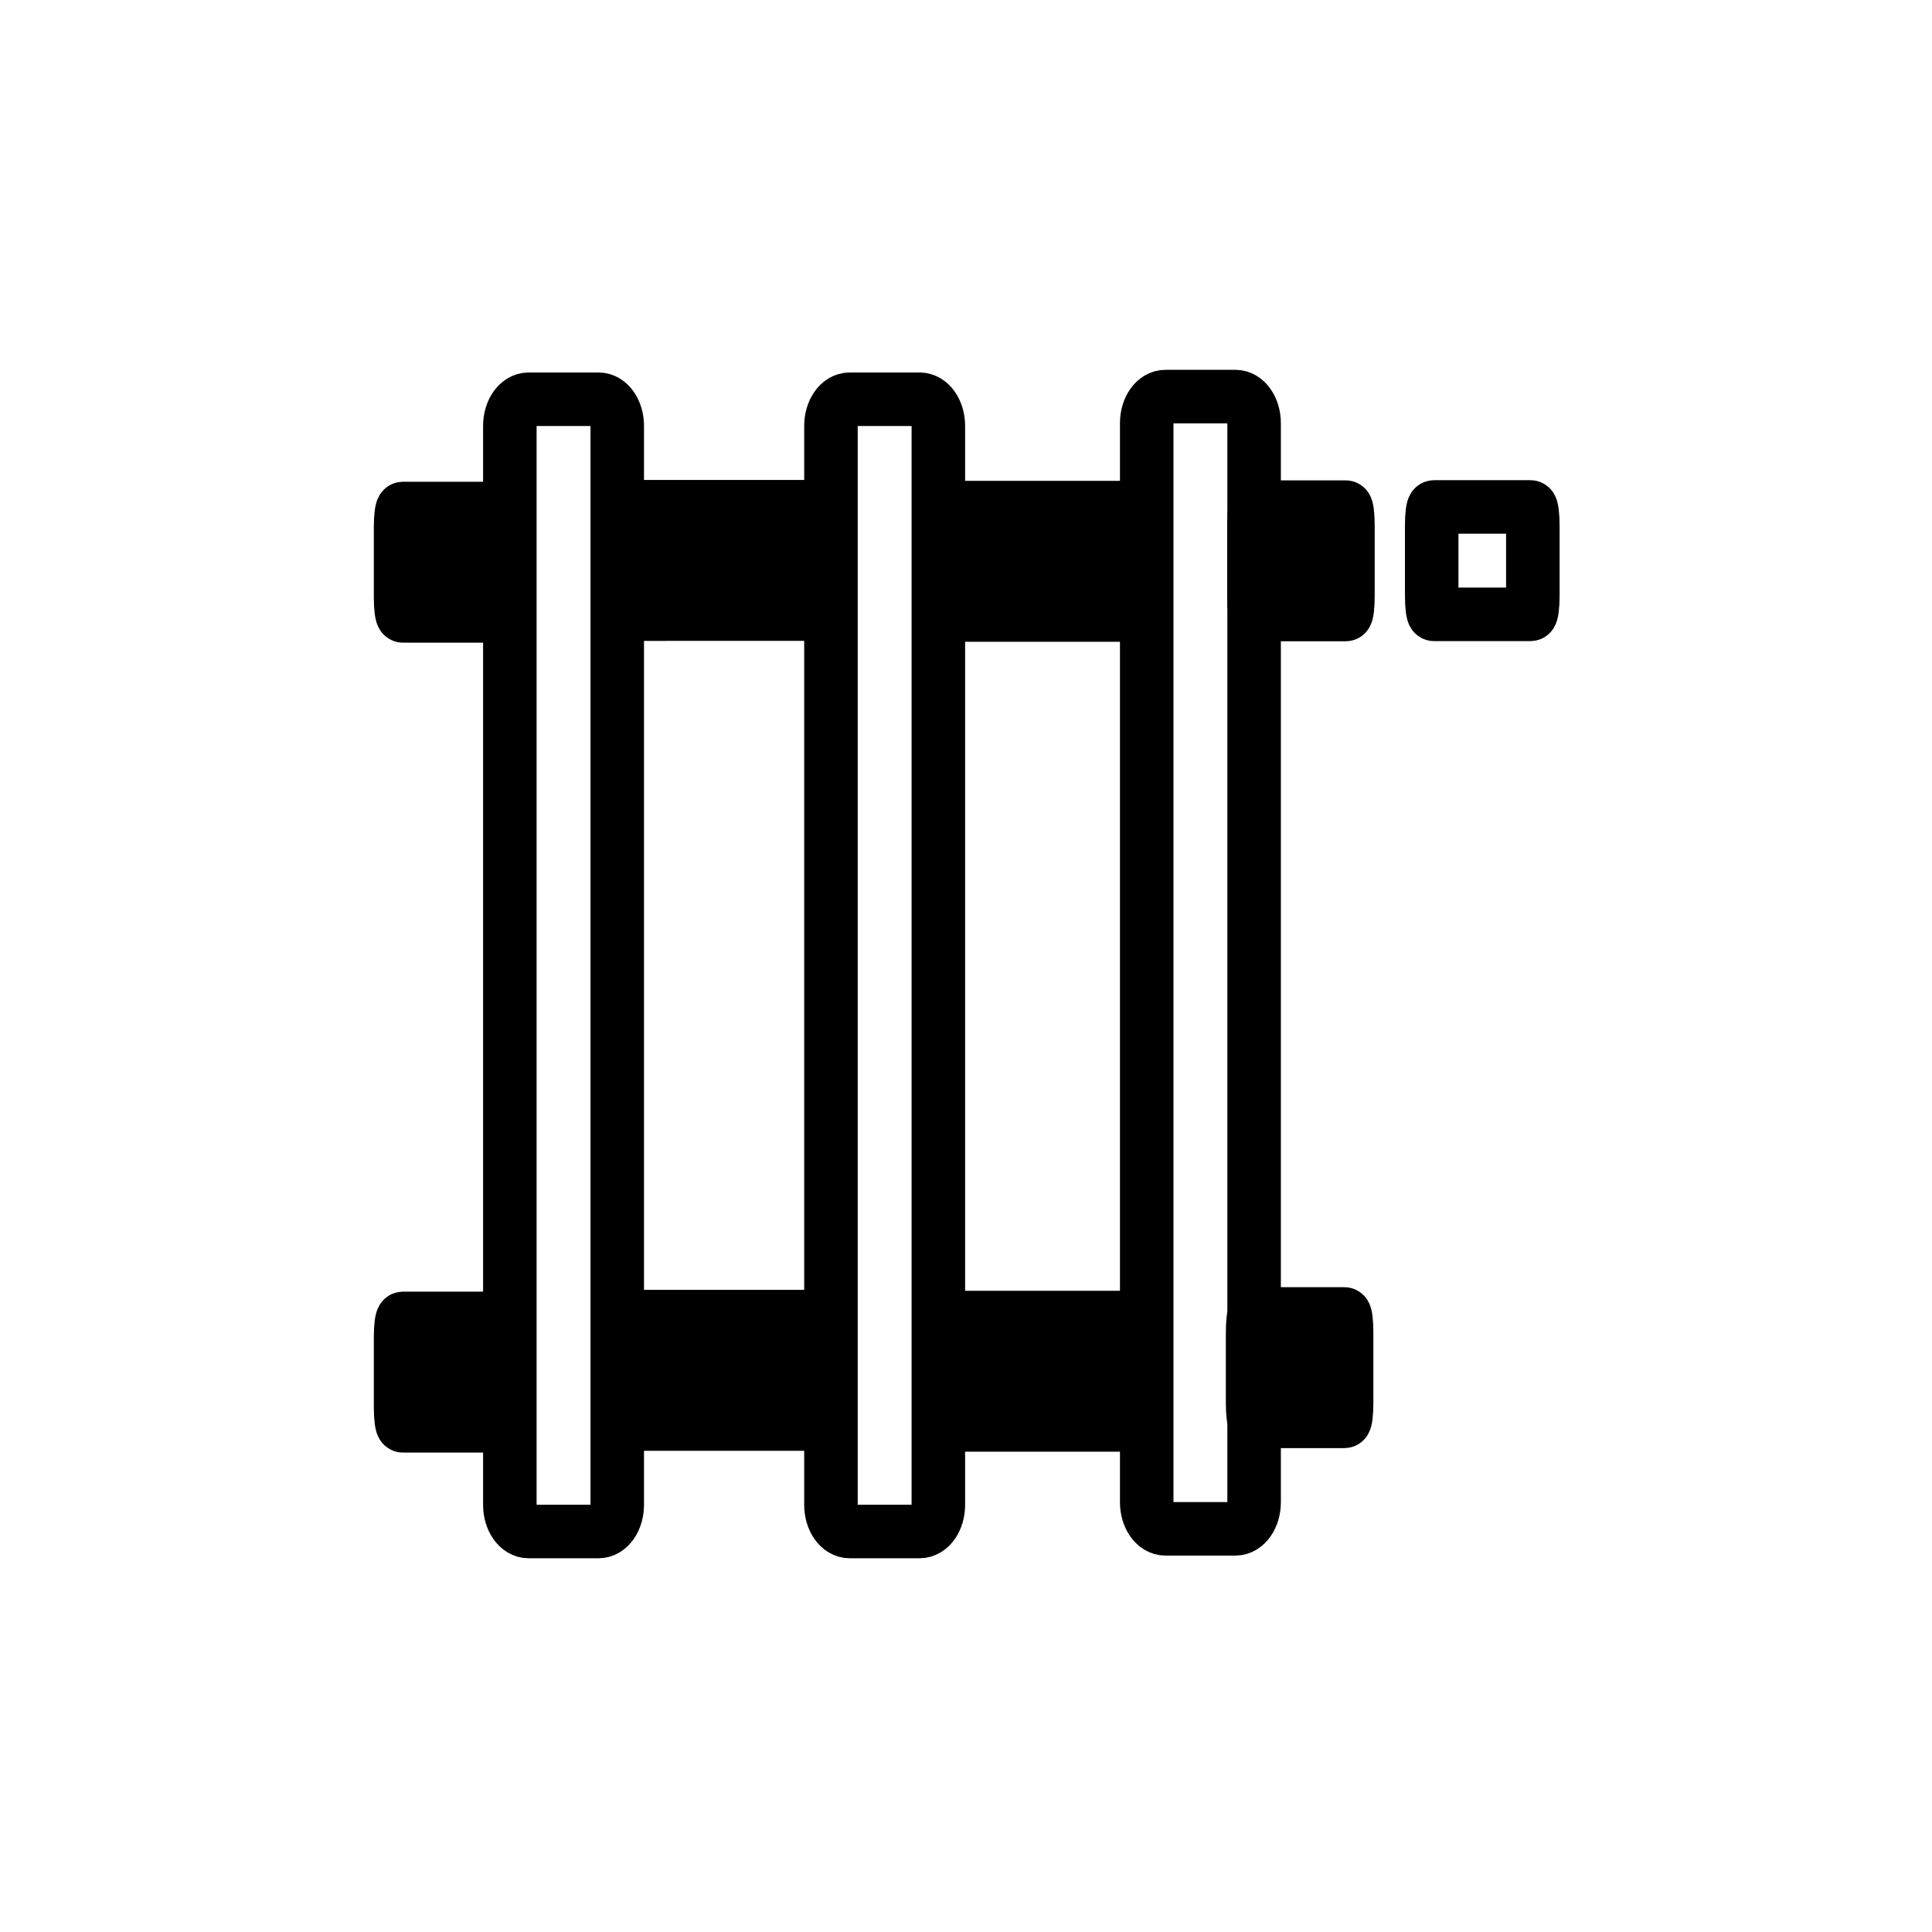 <?xml version="1.0" encoding="iso-8859-1"?>
<!-- Generator: Adobe Illustrator 16.0.0, SVG Export Plug-In . SVG Version: 6.00 Build 0)  -->
<!DOCTYPE svg PUBLIC "-//W3C//DTD SVG 1.1//EN" "http://www.w3.org/Graphics/SVG/1.1/DTD/svg11.dtd">
<svg version="1.1" xmlns="http://www.w3.org/2000/svg" xmlns:xlink="http://www.w3.org/1999/xlink" x="0px" y="0px" width="361px"
	 height="361px" viewBox="0 0 361 361" style="enable-background:new 0 0 361 361;" xml:space="preserve">
<g id="sani_x5F_heating">
	<path style="fill:none;stroke:#000000;stroke-width:10;stroke-miterlimit:10;" d="M217.756,285.666
		c-1.926,0-3.489-2.225-3.489-4.969V79.069c0-2.744,1.563-4.969,3.489-4.969h13.088c1.928,0,3.49,2.225,3.49,4.969v201.628
		c0,2.744-1.563,4.969-3.49,4.969H217.756z"/>
	<path style="fill:none;stroke:#000000;stroke-width:10;stroke-miterlimit:10;" d="M98.756,286.166c-1.927,0-3.49-2.225-3.49-4.969
		V79.569c0-2.744,1.563-4.969,3.49-4.969h13.088c1.927,0,3.49,2.225,3.49,4.969v201.628c0,2.744-1.563,4.969-3.49,4.969H98.756z"/>
	<path style="fill:none;stroke:#000000;stroke-width:10;stroke-miterlimit:10;" d="M158.756,286.166c-1.927,0-3.49-2.225-3.49-4.969
		V79.569c0-2.744,1.563-4.969,3.49-4.969h13.088c1.927,0,3.49,2.225,3.49,4.969v201.628c0,2.744-1.563,4.969-3.49,4.969H158.756z"/>
	<path style="fill:#000000;stroke:#000000;stroke-width:10;stroke-miterlimit:10;" d="M93.75,262.928
		c0,1.926-0.199,3.489-0.444,3.489H75.294c-0.246,0-0.444-1.563-0.444-3.489V249.84c0-1.928,0.199-3.49,0.444-3.49h18.011
		c0.246,0,0.444,1.563,0.444,3.49V262.928z"/>
	<path style="fill:#000000;stroke:#000000;stroke-width:10;stroke-miterlimit:10;" d="M154.343,262.594
		c0,1.928-0.402,3.49-0.896,3.49H117.08c-0.495,0-0.896-1.563-0.896-3.49v-13.088c0-1.926,0.402-3.489,0.896-3.489h36.367
		c0.495,0,0.896,1.563,0.896,3.489V262.594z"/>
	<path style="fill:#000000;stroke:#000000;stroke-width:10;stroke-miterlimit:10;" d="M214.176,262.761
		c0,1.927-0.401,3.489-0.896,3.489h-36.366c-0.495,0-0.896-1.563-0.896-3.489v-13.088c0-1.927,0.402-3.489,0.896-3.489h36.366
		c0.495,0,0.896,1.563,0.896,3.489V262.761z"/>
	<path style="fill:#000000;stroke:#000000;stroke-width:10;stroke-miterlimit:10;" d="M234.053,249.006
		c0-1.926,0.185-3.489,0.412-3.489h16.741c0.228,0,0.413,1.563,0.413,3.489v13.088c0,1.928-0.186,3.49-0.413,3.49h-16.741
		c-0.228,0-0.412-1.563-0.412-3.49V249.006z"/>
	<path style="fill:#000000;stroke:#000000;stroke-width:10;stroke-miterlimit:10;" d="M93.75,111.594c0,1.927-0.199,3.49-0.444,3.49
		H75.294c-0.246,0-0.444-1.563-0.444-3.49V98.506c0-1.927,0.199-3.49,0.444-3.49h18.011c0.246,0,0.444,1.563,0.444,3.49V111.594z"/>
	<path style="fill:#000000;stroke:#000000;stroke-width:10;stroke-miterlimit:10;" d="M154.343,111.261
		c0,1.927-0.402,3.49-0.896,3.49H117.08c-0.495,0-0.896-1.563-0.896-3.49V98.173c0-1.927,0.402-3.49,0.896-3.49h36.367
		c0.495,0,0.896,1.563,0.896,3.49V111.261z"/>
	<path style="fill:#000000;stroke:#000000;stroke-width:10;stroke-miterlimit:10;" d="M214.176,111.427
		c0,1.927-0.401,3.49-0.896,3.49h-36.366c-0.495,0-0.896-1.563-0.896-3.49V98.339c0-1.927,0.402-3.49,0.896-3.49h36.366
		c0.495,0,0.896,1.563,0.896,3.49V111.427z"/>
	<path style="fill:none;stroke:#000000;stroke-width:10;stroke-miterlimit:10;" d="M286.416,111.302c0,1.927-0.199,3.49-0.444,3.49
		h-18.011c-0.246,0-0.444-1.563-0.444-3.49V98.214c0-1.927,0.198-3.49,0.444-3.49h18.011c0.245,0,0.444,1.563,0.444,3.49V111.302z"
		/>
	<path style="fill:#000000;stroke:#000000;stroke-width:10;stroke-miterlimit:10;" d="M234.301,98.248
		c0-1.927,0.184-3.49,0.412-3.49h16.74c0.229,0,0.413,1.563,0.413,3.49v13.088c0,1.927-0.185,3.49-0.413,3.49h-16.74
		c-0.229,0-0.412-1.563-0.412-3.49V98.248z"/>
</g>
<g id="Ebene_1">
</g>
</svg>
